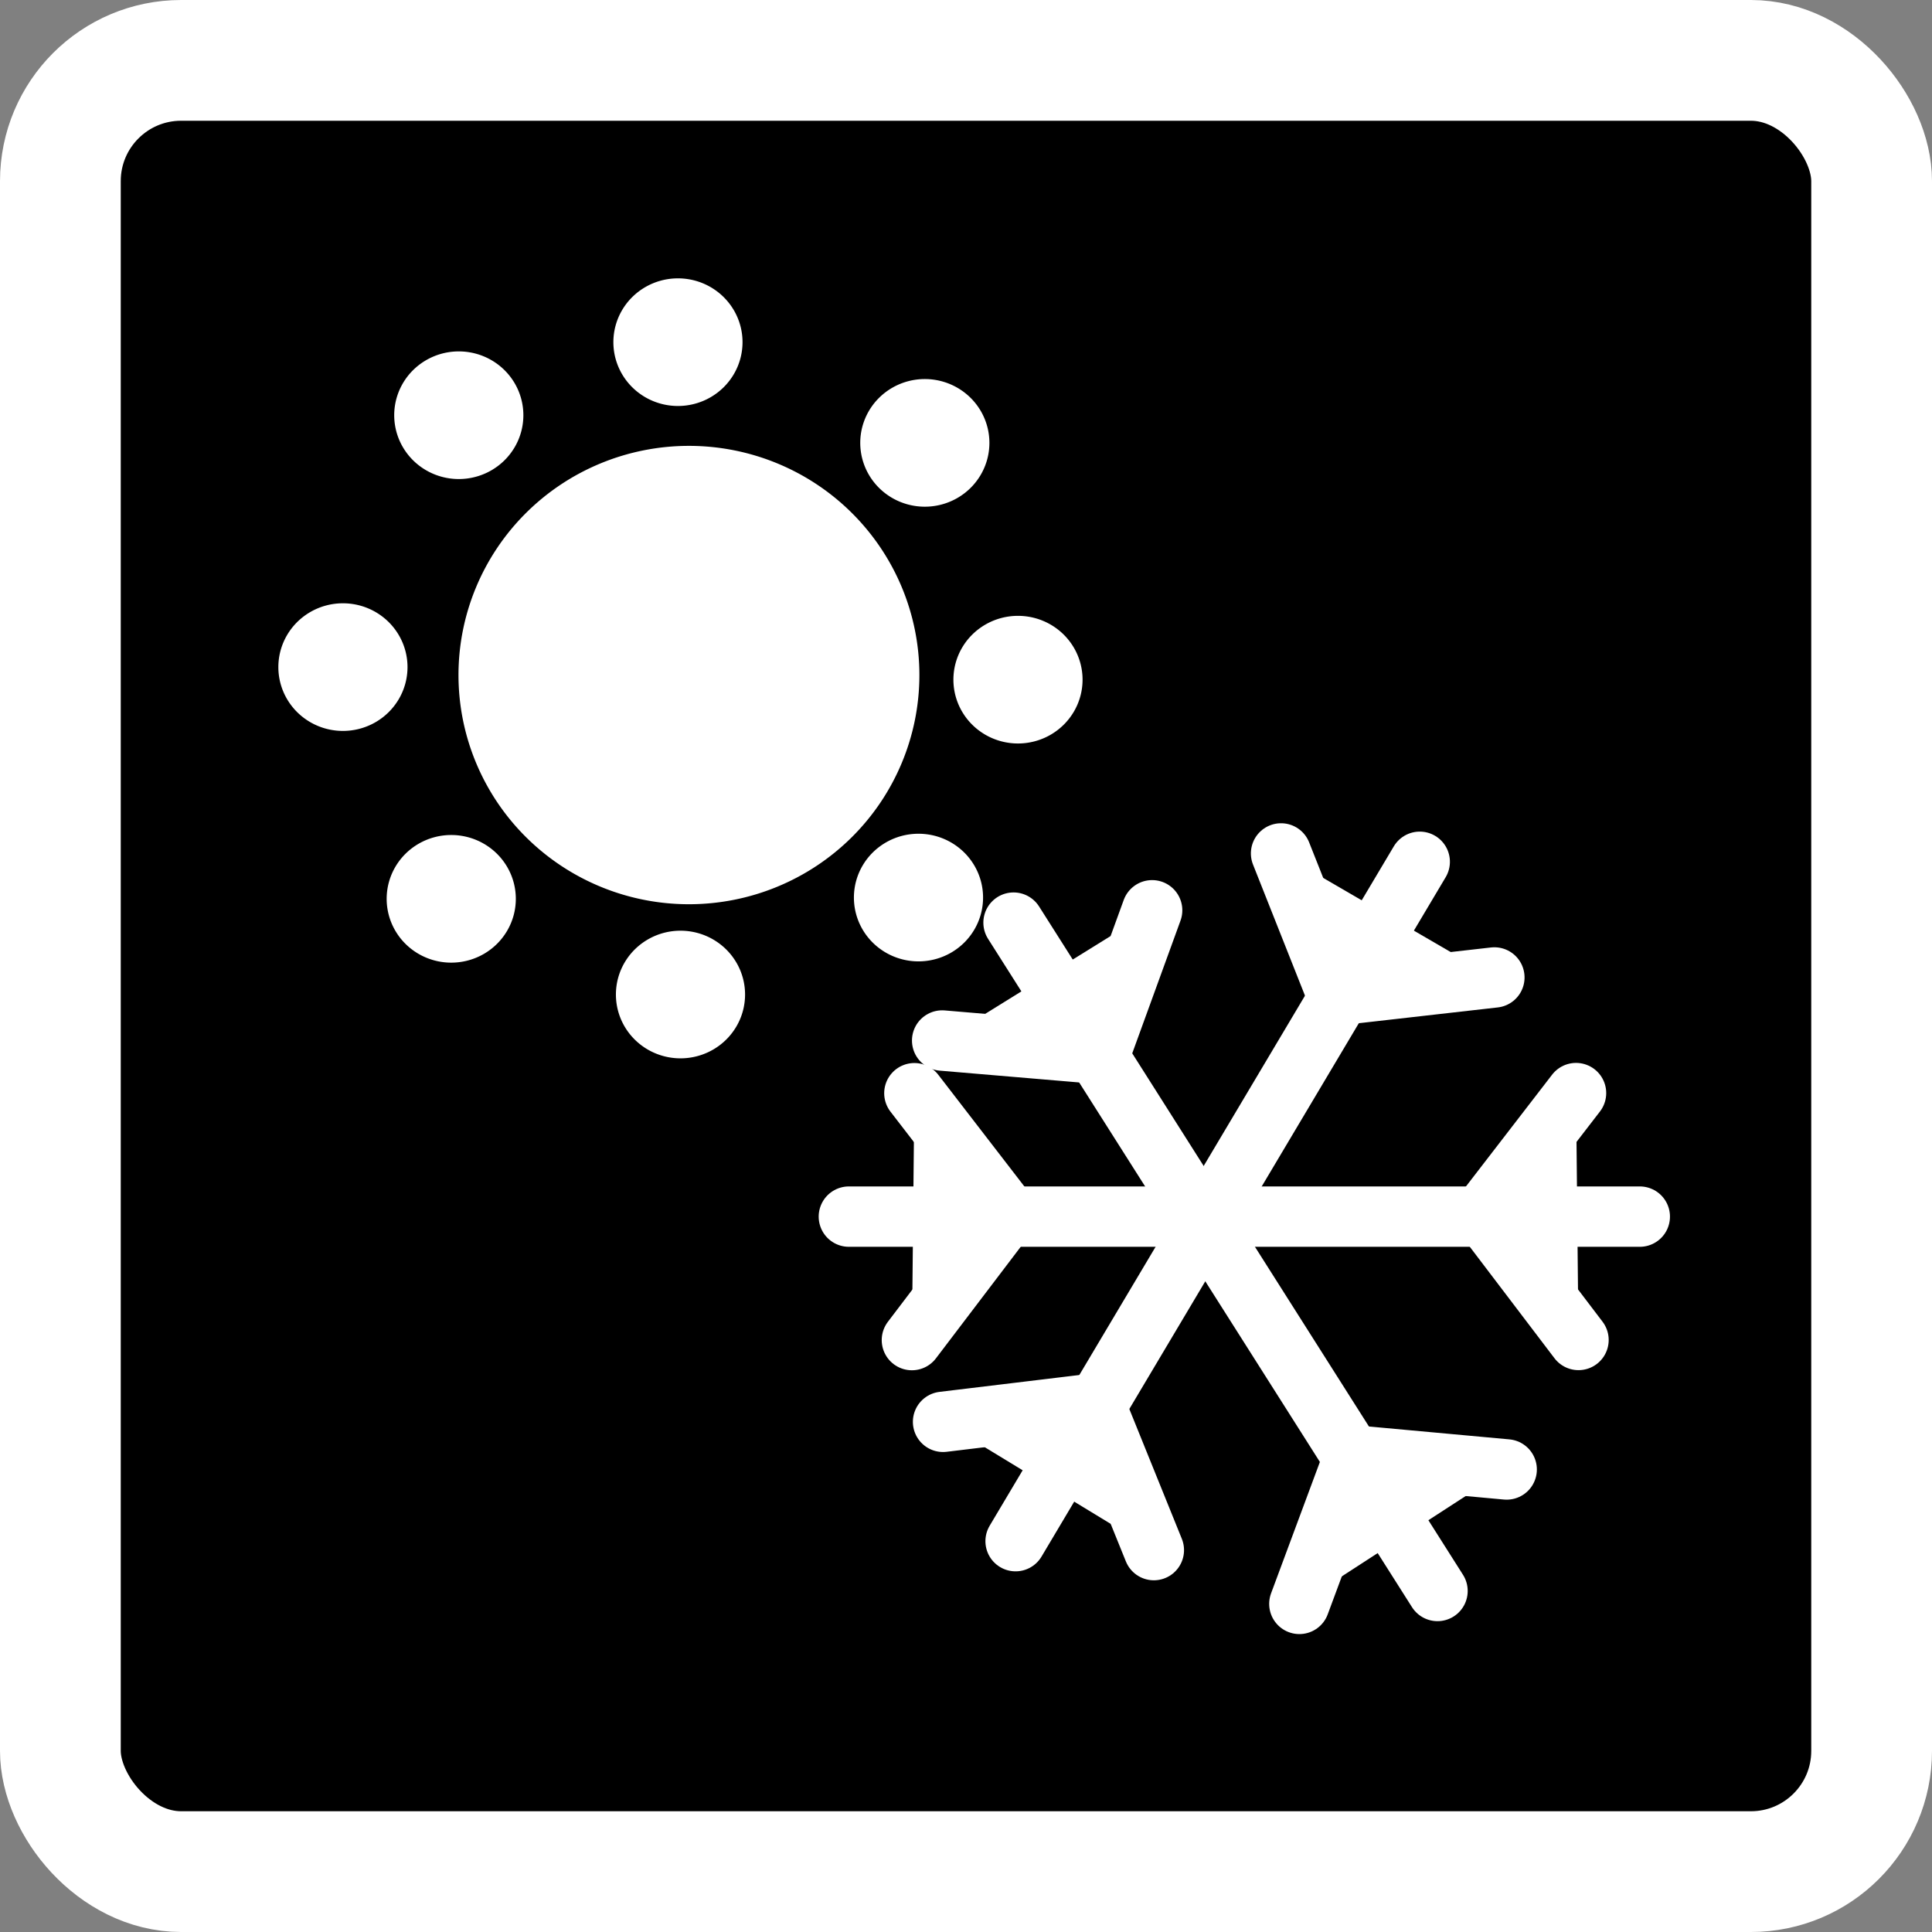 <?xml version="1.0" encoding="UTF-8" standalone="no"?>
<!-- Created with Inkscape (http://www.inkscape.org/) -->

<svg
   xmlns:dc="http://purl.org/dc/elements/1.1/"
   xmlns:cc="http://creativecommons.org/ns#"
   xmlns:rdf="http://www.w3.org/1999/02/22-rdf-syntax-ns#"
   xmlns:svg="http://www.w3.org/2000/svg"
   xmlns="http://www.w3.org/2000/svg"
   xmlns:sodipodi="http://sodipodi.sourceforge.net/DTD/sodipodi-0.dtd"
   xmlns:inkscape="http://www.inkscape.org/namespaces/inkscape"
   width="32"
   height="32"
   id="svg2"
   version="1.1"
   inkscape:version="0.48.2 r9819"
   sodipodi:docname="att_seasonal.svg">
  <rect width="100%" height="100%" fill="#808080" stroke="none"/>
  <defs
     id="defs4">
    <inkscape:perspective
       sodipodi:type="inkscape:persp3d"
       inkscape:vp_x="0 : 526.18109 : 1"
       inkscape:vp_y="0 : 1000 : 0"
       inkscape:vp_z="744.09448 : 526.18109 : 1"
       inkscape:persp3d-origin="372.04724 : 350.78739 : 1"
       id="perspective10" />
    <inkscape:perspective
       id="perspective2882"
       inkscape:persp3d-origin="0.5 : 0.33333333 : 1"
       inkscape:vp_z="1 : 0.5 : 1"
       inkscape:vp_y="0 : 1000 : 0"
       inkscape:vp_x="0 : 0.5 : 1"
       sodipodi:type="inkscape:persp3d" />
    <inkscape:perspective
       id="perspective3682"
       inkscape:persp3d-origin="0.5 : 0.33333333 : 1"
       inkscape:vp_z="1 : 0.5 : 1"
       inkscape:vp_y="0 : 1000 : 0"
       inkscape:vp_x="0 : 0.5 : 1"
       sodipodi:type="inkscape:persp3d" />
    <inkscape:perspective
       id="perspective3704"
       inkscape:persp3d-origin="0.5 : 0.33333333 : 1"
       inkscape:vp_z="1 : 0.5 : 1"
       inkscape:vp_y="0 : 1000 : 0"
       inkscape:vp_x="0 : 0.5 : 1"
       sodipodi:type="inkscape:persp3d" />
    <inkscape:perspective
       id="perspective3726"
       inkscape:persp3d-origin="0.5 : 0.33333333 : 1"
       inkscape:vp_z="1 : 0.5 : 1"
       inkscape:vp_y="0 : 1000 : 0"
       inkscape:vp_x="0 : 0.5 : 1"
       sodipodi:type="inkscape:persp3d" />
    <inkscape:perspective
       id="perspective3748"
       inkscape:persp3d-origin="0.5 : 0.33333333 : 1"
       inkscape:vp_z="1 : 0.5 : 1"
       inkscape:vp_y="0 : 1000 : 0"
       inkscape:vp_x="0 : 0.5 : 1"
       sodipodi:type="inkscape:persp3d" />
  </defs>
  <sodipodi:namedview
     id="base"
     pagecolor="#000000"
     bordercolor="#666666"
     borderopacity="1.0"
     inkscape:pageopacity="0"
     inkscape:pageshadow="2"
     inkscape:zoom="23.96875"
     inkscape:cx="16"
     inkscape:cy="16"
     inkscape:document-units="px"
     inkscape:current-layer="layer1"
     showgrid="false"
     objecttolerance="20"
     inkscape:window-width="938"
     inkscape:window-height="904"
     inkscape:window-x="1375"
     inkscape:window-y="18"
     inkscape:window-maximized="0"
     inkscape:snap-grids="false">
    <inkscape:grid
       type="xygrid"
       id="grid2818"
       empspacing="5"
       visible="true"
       enabled="true"
       snapvisiblegridlinesonly="true" />
  </sodipodi:namedview>
  <g
     inkscape:label="Layer 1"
     inkscape:groupmode="layer"
     id="layer1"
     transform="translate(0,-1020.362)">
    <rect
       style="fill:#000000;fill-opacity:1;stroke:#ffffff;stroke-width:2;stroke-linecap:round;stroke-linejoin:round;stroke-miterlimit:4;stroke-opacity:1;stroke-dasharray:none;stroke-dashoffset:1.2"
       id="rect2816"
       width="30"
       height="30"
       x="1"
       y="-15"
       rx="2"
       ry="2"
       transform="translate(0,1036.362)" />
    <g
       id="g3851">
      <path
         transform="translate(0,1020.362)"
         inkscape:connector-curvature="0"
         id="path3058"
         d="m 14.06,20.151 c 13.059,0 13.1,0 13.1,0"
         style="fill:#ffffff;fill-opacity:1;stroke:#ffffff;stroke-width:1;stroke-linecap:round;stroke-linejoin:round;stroke-miterlimit:4;stroke-opacity:1;stroke-dasharray:none;stroke-dashoffset:1.2" />
      <path
         inkscape:connector-curvature="0"
         id="path3830"
         d="m 15.145,1038.469 1.544,2.003 -1.585,2.086"
         style="fill:#ffffff;fill-opacity:1;stroke:#ffffff;stroke-width:1;stroke-linecap:round;stroke-linejoin:round;stroke-miterlimit:4;stroke-opacity:1;stroke-dasharray:none;stroke-dashoffset:1.2" />
      <path
         inkscape:connector-curvature="0"
         id="path3830-3"
         d="m 26.104,1038.467 -1.544,2.003 1.585,2.086"
         style="fill:#ffffff;fill-opacity:1;stroke:#ffffff;stroke-width:1;stroke-linecap:round;stroke-linejoin:round;stroke-miterlimit:4;stroke-opacity:1;stroke-dasharray:none;stroke-dashoffset:1.2" />
    </g>
    <g
       transform="matrix(0.511,-0.859,0.859,0.511,-884.164,526.264)"
       id="g3851-7">
      <path
         transform="translate(0,1020.362)"
         inkscape:connector-curvature="0"
         id="path3058-6"
         d="m 14.06,20.151 c 13.059,0 13.1,0 13.1,0"
         style="fill:#ffffff;fill-opacity:1;stroke:#ffffff;stroke-width:1;stroke-linecap:round;stroke-linejoin:round;stroke-miterlimit:4;stroke-opacity:1;stroke-dasharray:none;stroke-dashoffset:1.2" />
      <path
         inkscape:connector-curvature="0"
         id="path3830-4"
         d="m 15.145,1038.469 1.544,2.003 -1.585,2.086"
         style="fill:#ffffff;fill-opacity:1;stroke:#ffffff;stroke-width:1;stroke-linecap:round;stroke-linejoin:round;stroke-miterlimit:4;stroke-opacity:1;stroke-dasharray:none;stroke-dashoffset:1.2" />
      <path
         inkscape:connector-curvature="0"
         id="path3830-3-5"
         d="m 26.104,1038.467 -1.544,2.003 1.585,2.086"
         style="fill:#ffffff;fill-opacity:1;stroke:#ffffff;stroke-width:1;stroke-linecap:round;stroke-linejoin:round;stroke-miterlimit:4;stroke-opacity:1;stroke-dasharray:none;stroke-dashoffset:1.2" />
    </g>
    <g
       transform="matrix(-0.536,-0.845,-0.845,0.536,910.579,500.879)"
       id="g3851-7-2">
      <path
         transform="translate(0,1020.362)"
         inkscape:connector-curvature="0"
         id="path3058-6-4"
         d="m 14.06,20.151 c 13.059,0 13.1,0 13.1,0"
         style="fill:#ffffff;fill-opacity:1;stroke:#ffffff;stroke-width:1;stroke-linecap:round;stroke-linejoin:round;stroke-miterlimit:4;stroke-opacity:1;stroke-dasharray:none;stroke-dashoffset:1.2" />
      <path
         inkscape:connector-curvature="0"
         id="path3830-4-9"
         d="m 15.145,1038.469 1.544,2.003 -1.585,2.086"
         style="fill:#ffffff;fill-opacity:1;stroke:#ffffff;stroke-width:1;stroke-linecap:round;stroke-linejoin:round;stroke-miterlimit:4;stroke-opacity:1;stroke-dasharray:none;stroke-dashoffset:1.2" />
      <path
         inkscape:connector-curvature="0"
         id="path3830-3-5-2"
         d="m 26.104,1038.467 -1.544,2.003 1.585,2.086"
         style="fill:#ffffff;fill-opacity:1;stroke:#ffffff;stroke-width:1;stroke-linecap:round;stroke-linejoin:round;stroke-miterlimit:4;stroke-opacity:1;stroke-dasharray:none;stroke-dashoffset:1.2" />
    </g>
    <path
       sodipodi:type="arc"
       style="fill:#ffffff;fill-opacity:1;stroke:#ffffff;stroke-width:1;stroke-linecap:round;stroke-linejoin:round;stroke-miterlimit:4;stroke-opacity:1;stroke-dasharray:none;stroke-dashoffset:1.2"
       id="path3910"
       sodipodi:cx="11.410691"
       sodipodi:cy="11.181226"
       sodipodi:rx="3.3168187"
       sodipodi:ry="3.2959583"
       d="m 14.728,11.181 a 3.317,3.296 0 1 1 -6.634,0 3.317,3.296 0 1 1 6.634,0 z"
       transform="translate(0,1020.362)" />
    <path
       sodipodi:type="arc"
       style="fill:#ffffff;fill-opacity:1;stroke:#ffffff;stroke-width:1;stroke-linecap:round;stroke-linejoin:round;stroke-miterlimit:4;stroke-opacity:1;stroke-dasharray:none;stroke-dashoffset:1.2"
       id="path3920"
       sodipodi:cx="15.18644"
       sodipodi:cy="14.915255"
       sodipodi:rx="0.75097781"
       sodipodi:ry="0.77183831"
       d="m 15.937,14.915 a 0.751,0.772 0 1 1 -1.502,0 0.751,0.772 0 1 1 1.502,0 z"
       transform="matrix(0.855,0,0,0.831,2.229,1022.834)" />
    <path
       sodipodi:type="arc"
       style="fill:#ffffff;fill-opacity:1;stroke:#ffffff;stroke-width:1;stroke-linecap:round;stroke-linejoin:round;stroke-miterlimit:4;stroke-opacity:1;stroke-dasharray:none;stroke-dashoffset:1.2"
       id="path3920-8"
       sodipodi:cx="15.18644"
       sodipodi:cy="14.915255"
       sodipodi:rx="0.75097781"
       sodipodi:ry="0.77183831"
       d="m 15.937,14.915 a 0.751,0.772 0 1 1 -1.502,0 0.751,0.772 0 1 1 1.502,0 z"
       transform="matrix(0.855,0,0,0.831,-1.713,1024.44)" />
    <path
       sodipodi:type="arc"
       style="fill:#ffffff;fill-opacity:1;stroke:#ffffff;stroke-width:1;stroke-linecap:round;stroke-linejoin:round;stroke-miterlimit:4;stroke-opacity:1;stroke-dasharray:none;stroke-dashoffset:1.2"
       id="path3920-5"
       sodipodi:cx="15.18644"
       sodipodi:cy="14.915255"
       sodipodi:rx="0.75097781"
       sodipodi:ry="0.77183831"
       d="m 15.937,14.915 a 0.751,0.772 0 1 1 -1.502,0 0.751,0.772 0 1 1 1.502,0 z"
       transform="matrix(0.855,0,0,0.831,-5.51,1022.855)" />
    <path
       sodipodi:type="arc"
       style="fill:#ffffff;fill-opacity:1;stroke:#ffffff;stroke-width:1;stroke-linecap:round;stroke-linejoin:round;stroke-miterlimit:4;stroke-opacity:1;stroke-dasharray:none;stroke-dashoffset:1.2"
       id="path3920-6"
       sodipodi:cx="15.18644"
       sodipodi:cy="14.915255"
       sodipodi:rx="0.75097781"
       sodipodi:ry="0.77183831"
       d="m 15.937,14.915 a 0.751,0.772 0 1 1 -1.502,0 0.751,0.772 0 1 1 1.502,0 z"
       transform="matrix(0.855,0,0,0.831,-7.304,1019.017)" />
    <path
       sodipodi:type="arc"
       style="fill:#ffffff;fill-opacity:1;stroke:#ffffff;stroke-width:1;stroke-linecap:round;stroke-linejoin:round;stroke-miterlimit:4;stroke-opacity:1;stroke-dasharray:none;stroke-dashoffset:1.2"
       id="path3920-7"
       sodipodi:cx="15.18644"
       sodipodi:cy="14.915255"
       sodipodi:rx="0.75097781"
       sodipodi:ry="0.77183831"
       d="m 15.937,14.915 a 0.751,0.772 0 1 1 -1.502,0 0.751,0.772 0 1 1 1.502,0 z"
       transform="matrix(0.855,0,0,0.831,-5.385,1014.845)" />
    <path
       sodipodi:type="arc"
       style="fill:#ffffff;fill-opacity:1;stroke:#ffffff;stroke-width:1;stroke-linecap:round;stroke-linejoin:round;stroke-miterlimit:4;stroke-opacity:1;stroke-dasharray:none;stroke-dashoffset:1.2"
       id="path3920-2"
       sodipodi:cx="15.18644"
       sodipodi:cy="14.915255"
       sodipodi:rx="0.75097781"
       sodipodi:ry="0.77183831"
       d="m 15.937,14.915 a 0.751,0.772 0 1 1 -1.502,0 0.751,0.772 0 1 1 1.502,0 z"
       transform="matrix(0.855,0,0,0.831,-1.755,1013.635)" />
    <path
       sodipodi:type="arc"
       style="fill:#ffffff;fill-opacity:1;stroke:#ffffff;stroke-width:1;stroke-linecap:round;stroke-linejoin:round;stroke-miterlimit:4;stroke-opacity:1;stroke-dasharray:none;stroke-dashoffset:1.2"
       id="path3920-3"
       sodipodi:cx="15.18644"
       sodipodi:cy="14.915255"
       sodipodi:rx="0.75097781"
       sodipodi:ry="0.77183831"
       d="m 15.937,14.915 a 0.751,0.772 0 1 1 -1.502,0 0.751,0.772 0 1 1 1.502,0 z"
       transform="matrix(0.855,0,0,0.831,2.334,1015.303)" />
    <path
       sodipodi:type="arc"
       style="fill:#ffffff;fill-opacity:1;stroke:#ffffff;stroke-width:1;stroke-linecap:round;stroke-linejoin:round;stroke-miterlimit:4;stroke-opacity:1;stroke-dasharray:none;stroke-dashoffset:1.2"
       id="path3920-1"
       sodipodi:cx="15.18644"
       sodipodi:cy="14.915255"
       sodipodi:rx="0.75097781"
       sodipodi:ry="0.77183831"
       d="m 15.937,14.915 a 0.751,0.772 0 1 1 -1.502,0 0.751,0.772 0 1 1 1.502,0 z"
       transform="matrix(0.855,0,0,0.831,3.877,1019.225)" />
  </g>
</svg>
